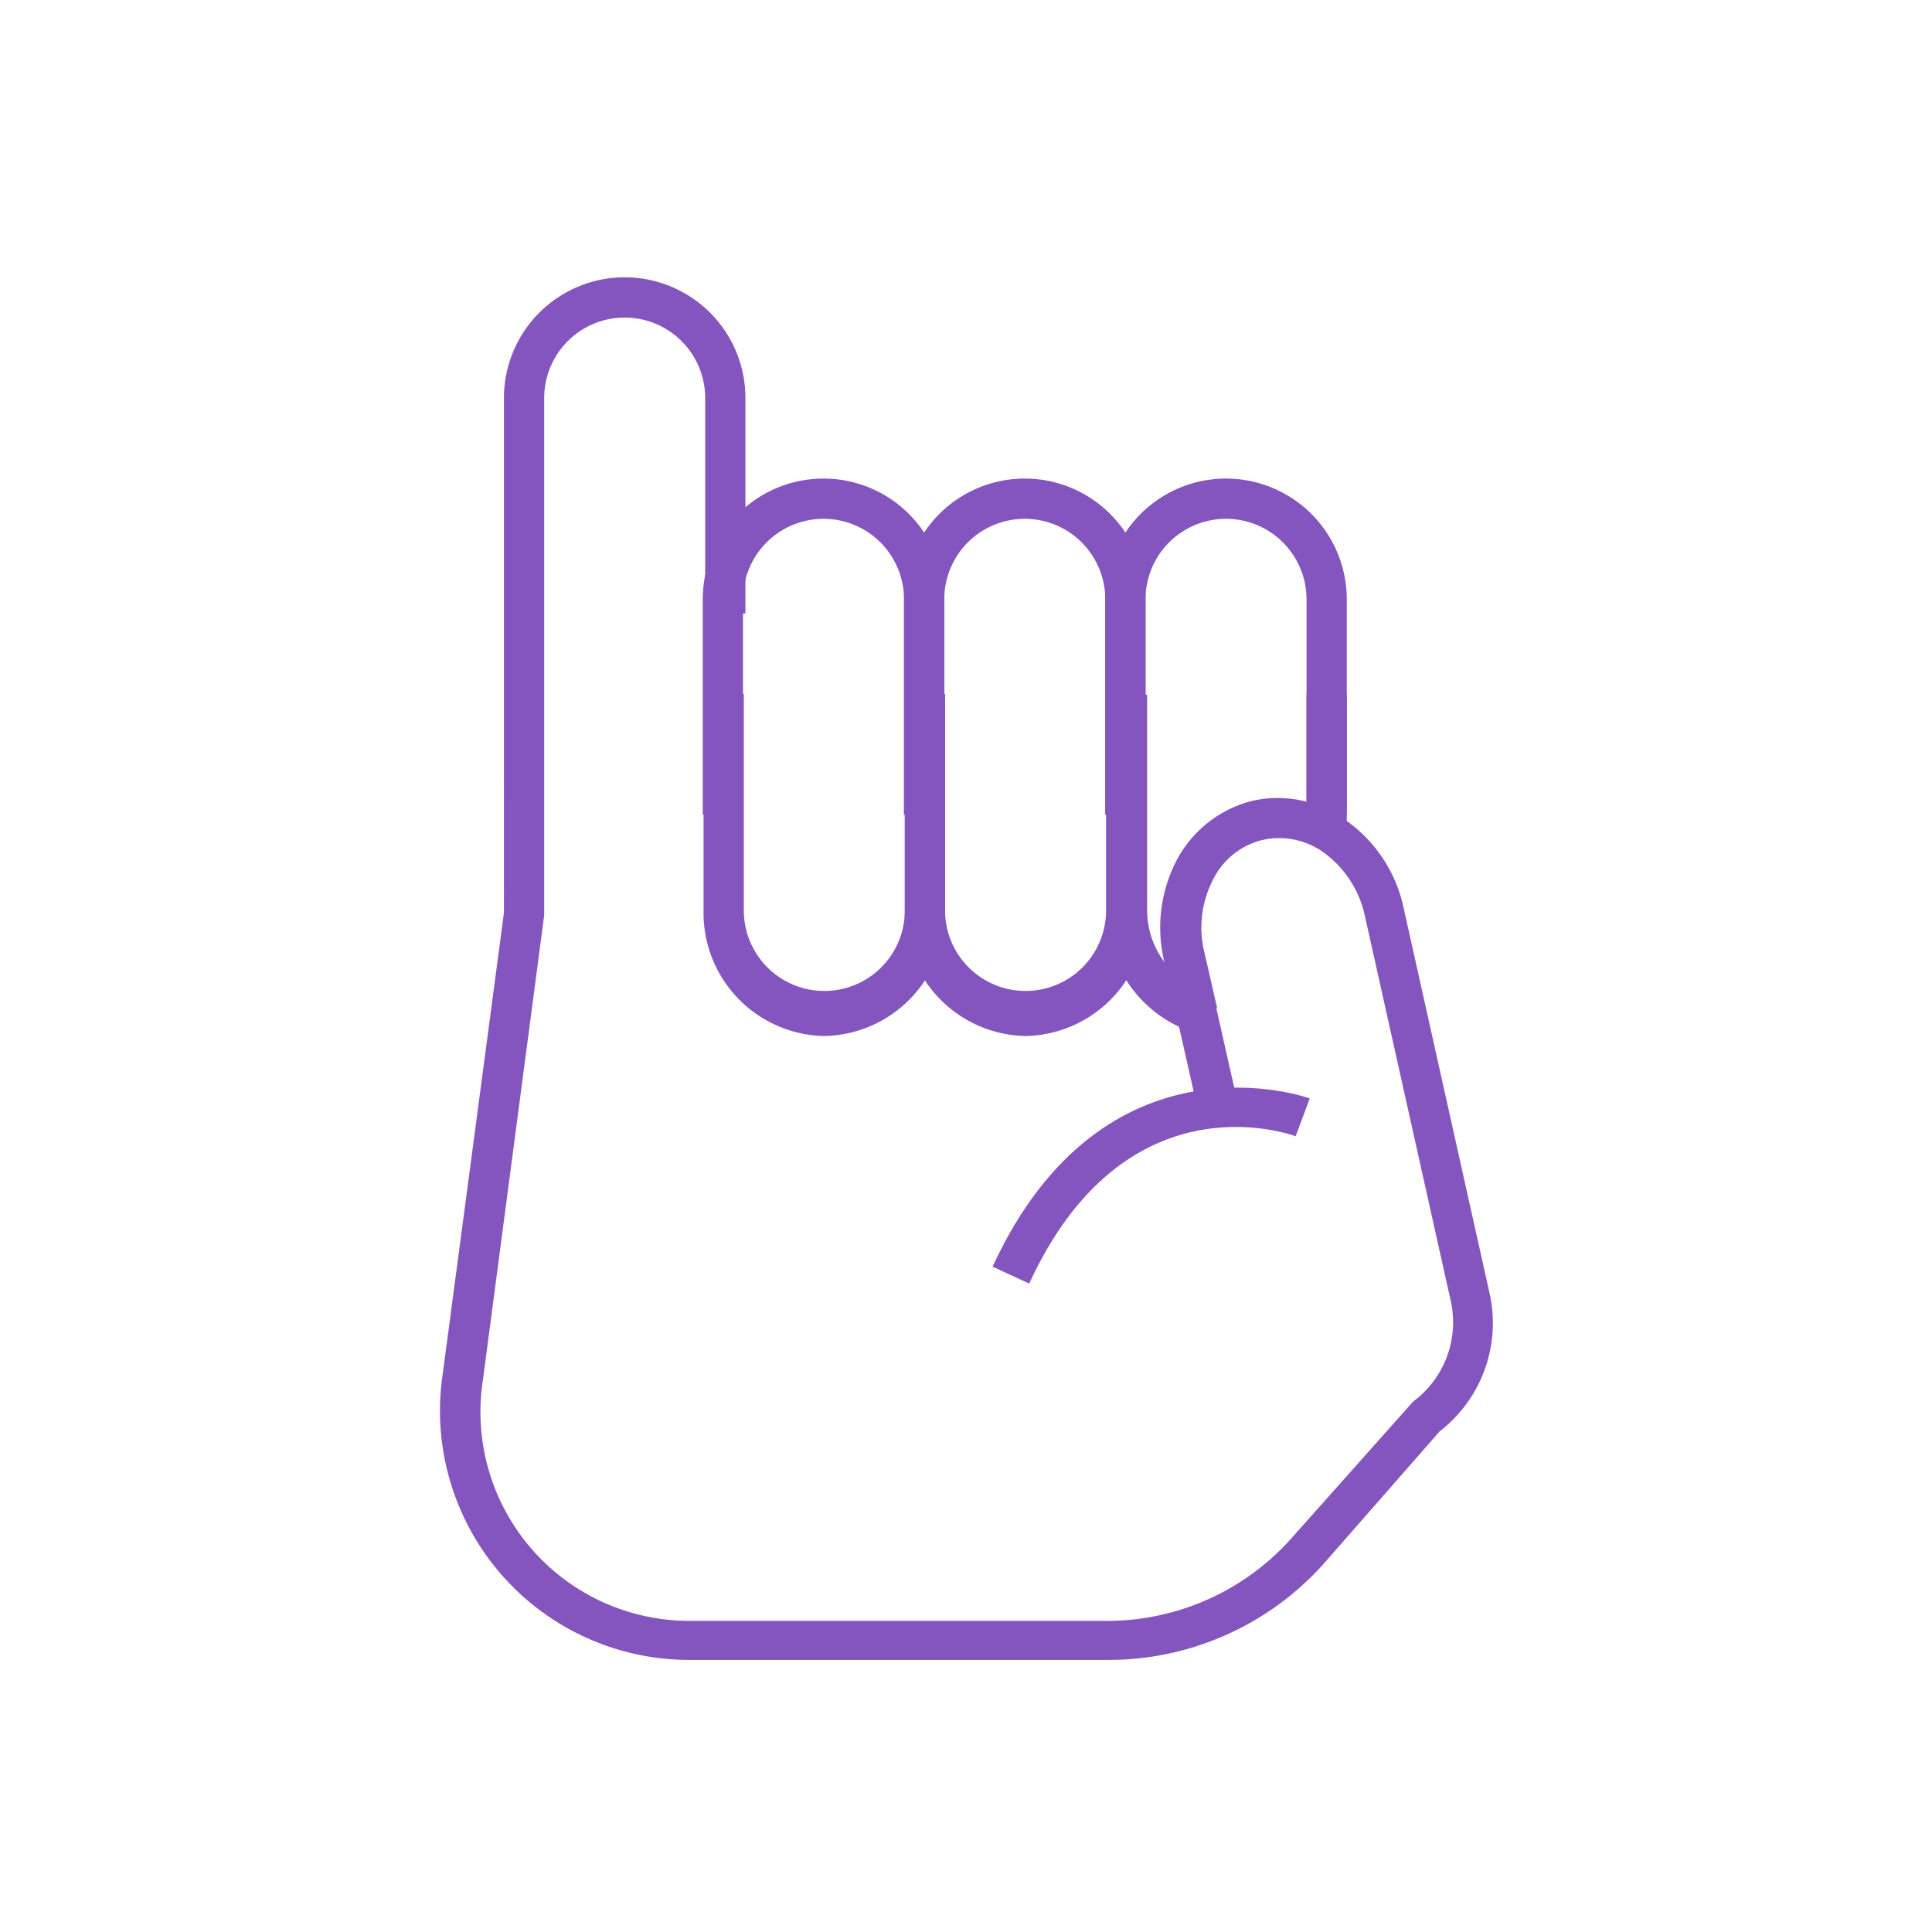<svg xmlns="http://www.w3.org/2000/svg" viewBox="0 0 48 48"><defs><style>.cls-1{fill:#f60;opacity:0;}.cls-2{fill:#8455bf;}</style></defs><g id="Letras"><g id="i"><rect class="cls-1" width="48" height="48"/><g id="I-2" data-name="I"><path class="cls-2" d="M113.48,400.12a3.06,3.06,0,0,1-3-3.14v-5.36h1V397a2,2,0,1,0,4,0v-5.36h1V397A3.06,3.06,0,0,1,113.48,400.12Z" transform="translate(-88 -374.38)"/><path class="cls-2" d="M116.46,394.62h-1v-5.35a2,2,0,1,0-4,0v5.35h-1v-5.35a3,3,0,1,1,6,0Z" transform="translate(-88 -374.38)"/><path class="cls-2" d="M113.48,393.62" transform="translate(-88 -374.38)"/><path class="cls-2" d="M117.56,400a3.12,3.12,0,0,1-2.06-3v-5.36h1V397a2.15,2.15,0,0,0,1.38,2Z" transform="translate(-88 -374.38)"/><path class="cls-2" d="M121,397" transform="translate(-88 -374.38)"/><path class="cls-2" d="M121,394.83" transform="translate(-88 -374.38)"/><rect class="cls-2" x="32.46" y="17.25" width="1" height="3.21"/><path class="cls-2" d="M121.46,394.62h-1v-5.35a2,2,0,1,0-4,0v5.35h-1v-5.35a3,3,0,1,1,6,0Z" transform="translate(-88 -374.38)"/><path class="cls-2" d="M118.48,393.62" transform="translate(-88 -374.38)"/><path class="cls-2" d="M108.48,400.12a3.06,3.06,0,0,1-3-3.14v-5.36h1V397a2,2,0,1,0,4,0v-5.36h1V397A3.06,3.06,0,0,1,108.48,400.12Z" transform="translate(-88 -374.38)"/><path class="cls-2" d="M111.46,394.62h-1v-5.35a2,2,0,1,0-4,0v5.35h-1v-5.35a3,3,0,1,1,6,0Z" transform="translate(-88 -374.38)"/><path class="cls-2" d="M108.48,393.62" transform="translate(-88 -374.38)"/><path class="cls-2" d="M115.5,415.62H105.11A6.19,6.19,0,0,1,99,408.51l1.52-11.45V384.27a3,3,0,1,1,6,0v5.35h-1v-5.35a2,2,0,1,0-4,0v12.85L100,408.65a5.19,5.19,0,0,0,5.13,6H115.5a6.13,6.13,0,0,0,4.61-2.08l3-3.37a2.45,2.45,0,0,0,.94-2.47l-2.15-9.64a2.63,2.63,0,0,0-1-1.52,1.89,1.89,0,0,0-1.54-.32,1.86,1.86,0,0,0-1.23,1,2.58,2.58,0,0,0-.2,1.82l.31,1.36-1,.22-.31-1.36a3.62,3.62,0,0,1,.29-2.51,2.93,2.93,0,0,1,1.88-1.5,2.86,2.86,0,0,1,2.35.49,3.56,3.56,0,0,1,1.41,2.11l2.15,9.64a3.4,3.4,0,0,1-1.24,3.42l-2.9,3.31A7.17,7.17,0,0,1,115.5,415.62Z" transform="translate(-88 -374.38)"/><path class="cls-2" d="M101.48,383.62" transform="translate(-88 -374.38)"/><path class="cls-2" d="M103.48,394.09" transform="translate(-88 -374.38)"/><path class="cls-2" d="M113.57,406.27l-.91-.42c2.77-6,7.83-4.2,7.88-4.18l-.35.94C120,402.54,115.94,401.12,113.57,406.27Z" transform="translate(-88 -374.38)"/><polygon class="cls-2" points="29.79 27.71 29.23 25.23 30.21 25.01 30.77 27.49 29.79 27.71"/></g></g></g></svg>